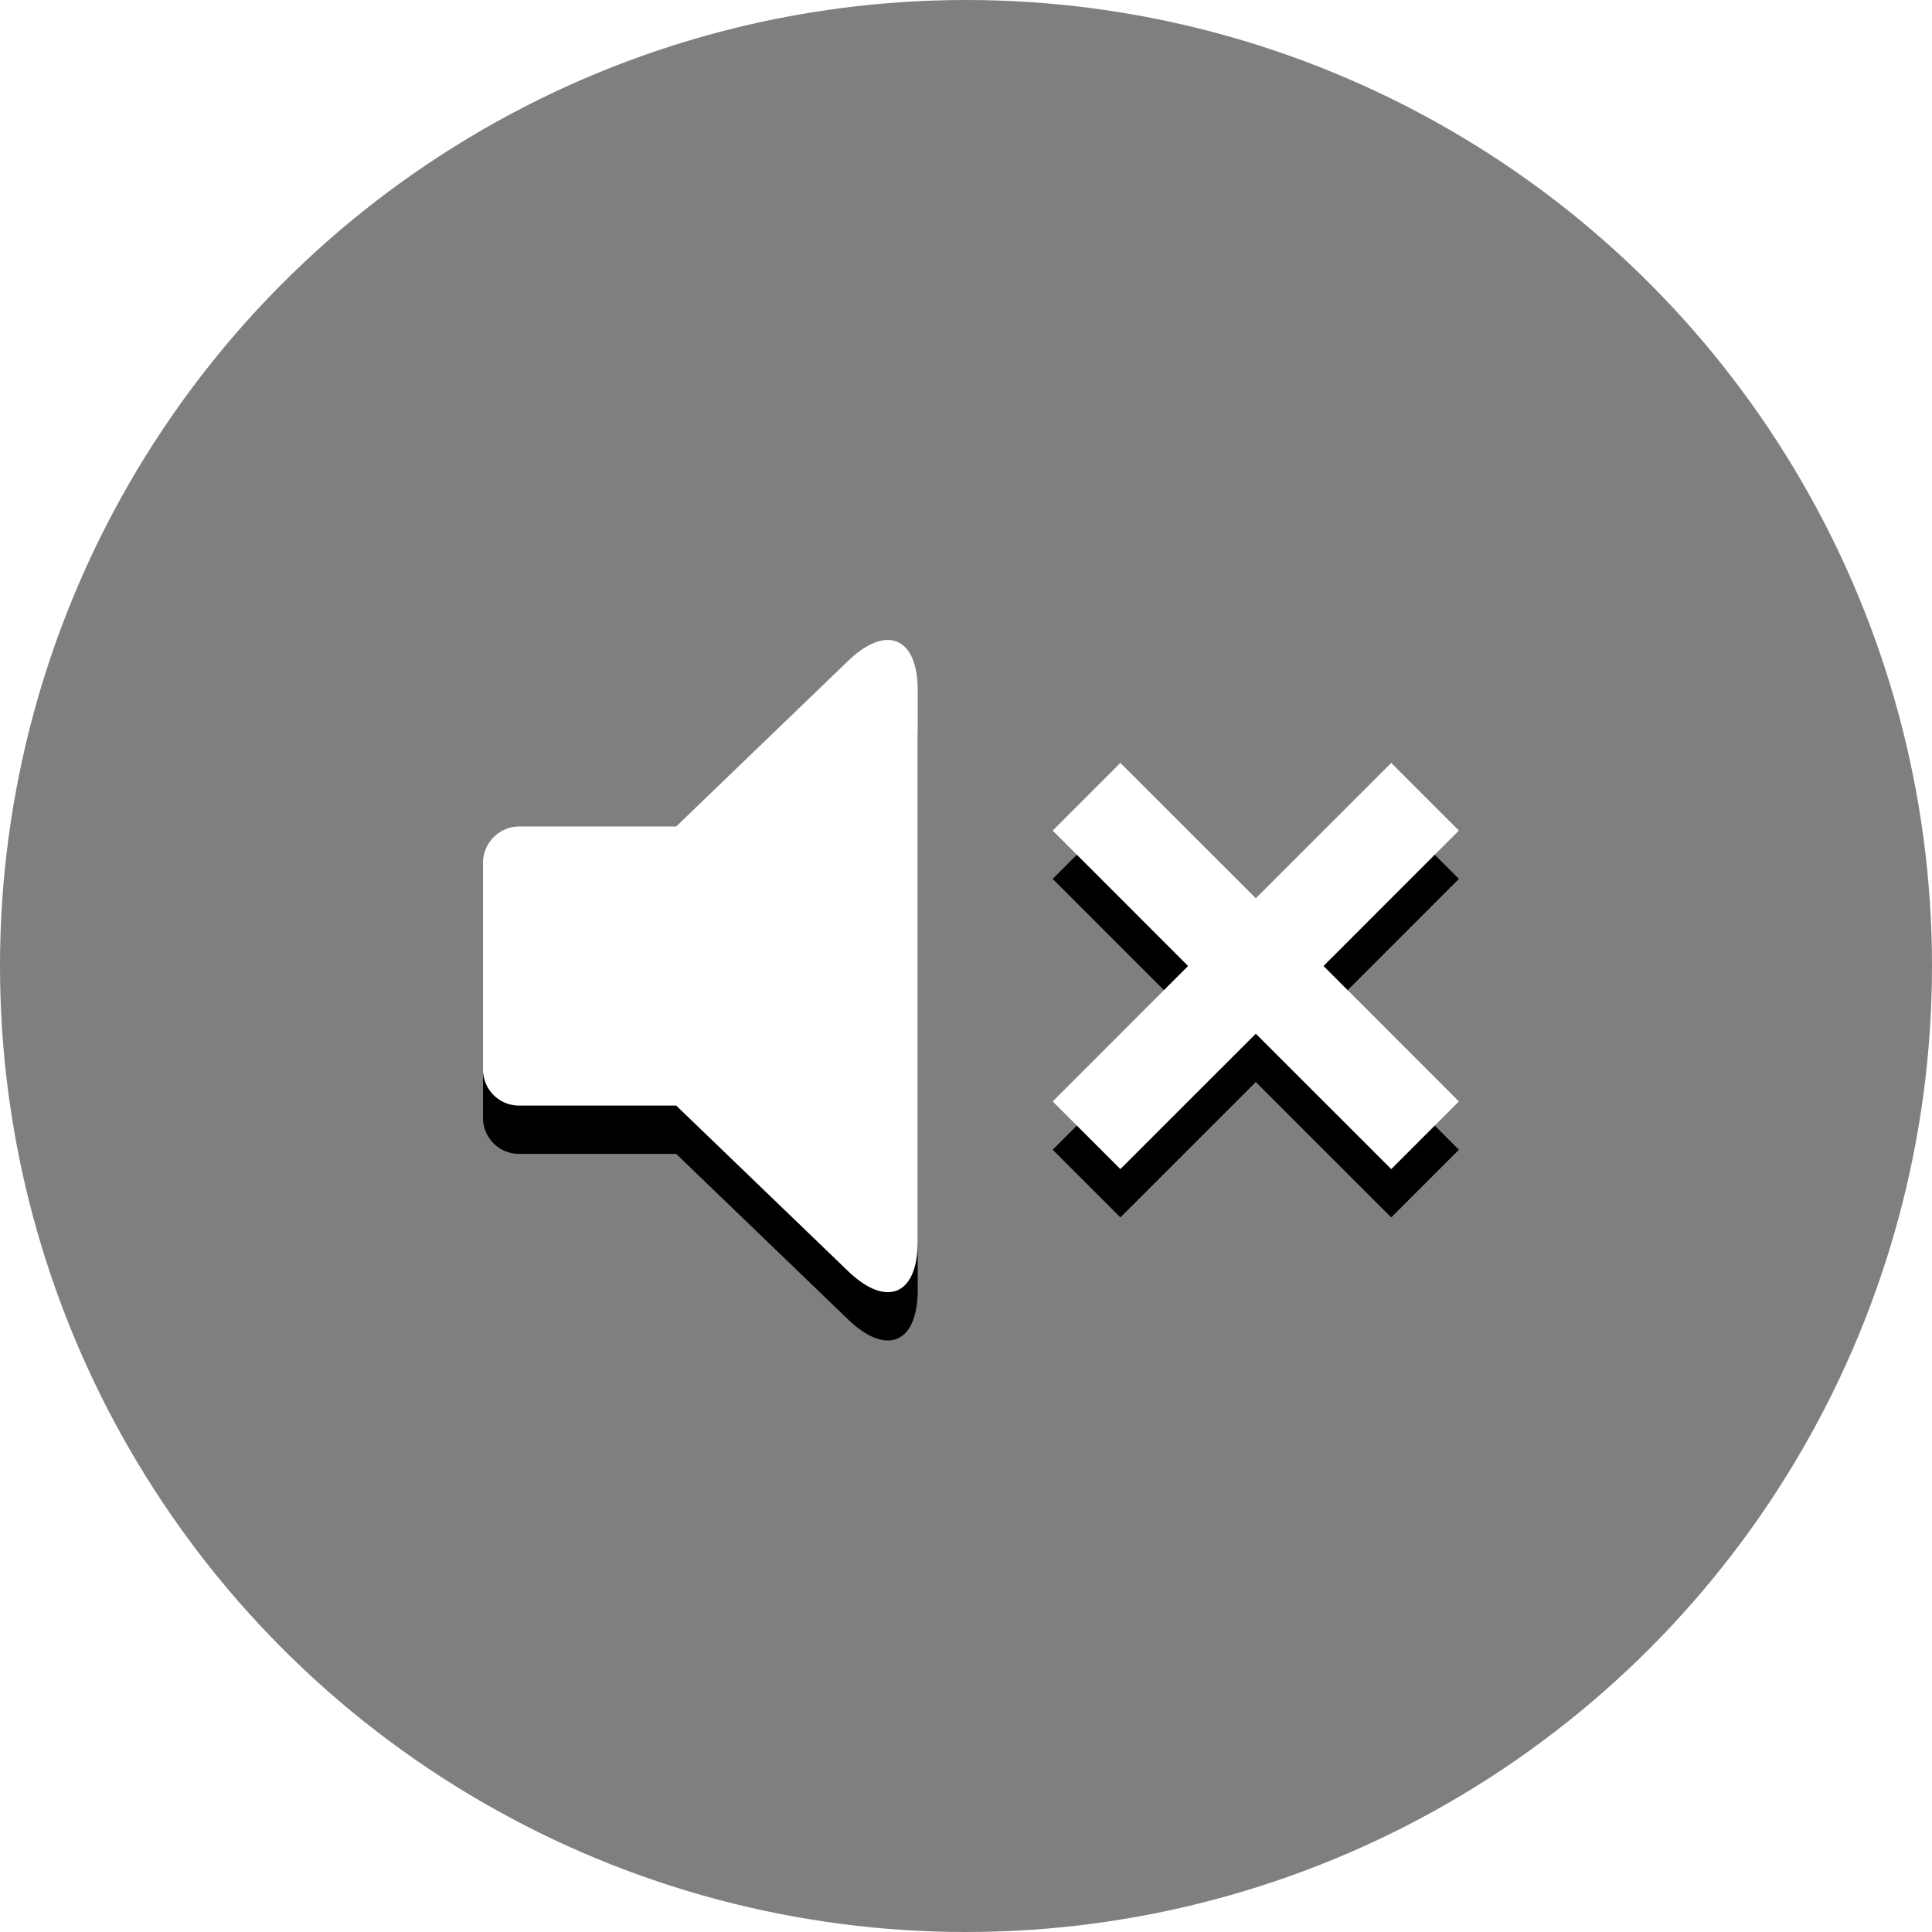<svg xmlns="http://www.w3.org/2000/svg" xmlns:xlink="http://www.w3.org/1999/xlink" width="40" height="40"><defs><filter id="a" width="196%" height="238.5%" x="-47.5%" y="-62.5%" filterUnits="objectBoundingBox"><feOffset dy="1" in="SourceAlpha" result="shadowOffsetOuter1"/><feGaussianBlur in="shadowOffsetOuter1" result="shadowBlurOuter1" stdDeviation="3"/><feColorMatrix in="shadowBlurOuter1" values="0 0 0 0 0 0 0 0 0 0 0 0 0 0 0 0 0 0 0.2 0"/></filter><path id="b" d="M10.752 22.89a.747.747 0 01-.752-.755v-4.269c0-.417.341-.755.752-.755H14l3.554-3.423c.799-.77 1.446-.498 1.446.606v11.413c0 1.105-.643 1.38-1.446.606L14 22.89h-3.248zM26 18.598l2.804-2.803 1.401 1.401L27.402 20l2.803 2.804-1.401 1.401L26 21.402l-2.804 2.803-1.401-1.401L24.598 20l-2.803-2.804 1.401-1.401L26 18.598z"/></defs><g fill="none" fill-rule="evenodd"><circle cx="20" cy="20" r="20" fill="#000" fill-opacity=".5"/><use fill="#000" filter="url(#a)" xlink:href="#b"/><use fill="#FFF" xlink:href="#b"/></g></svg>